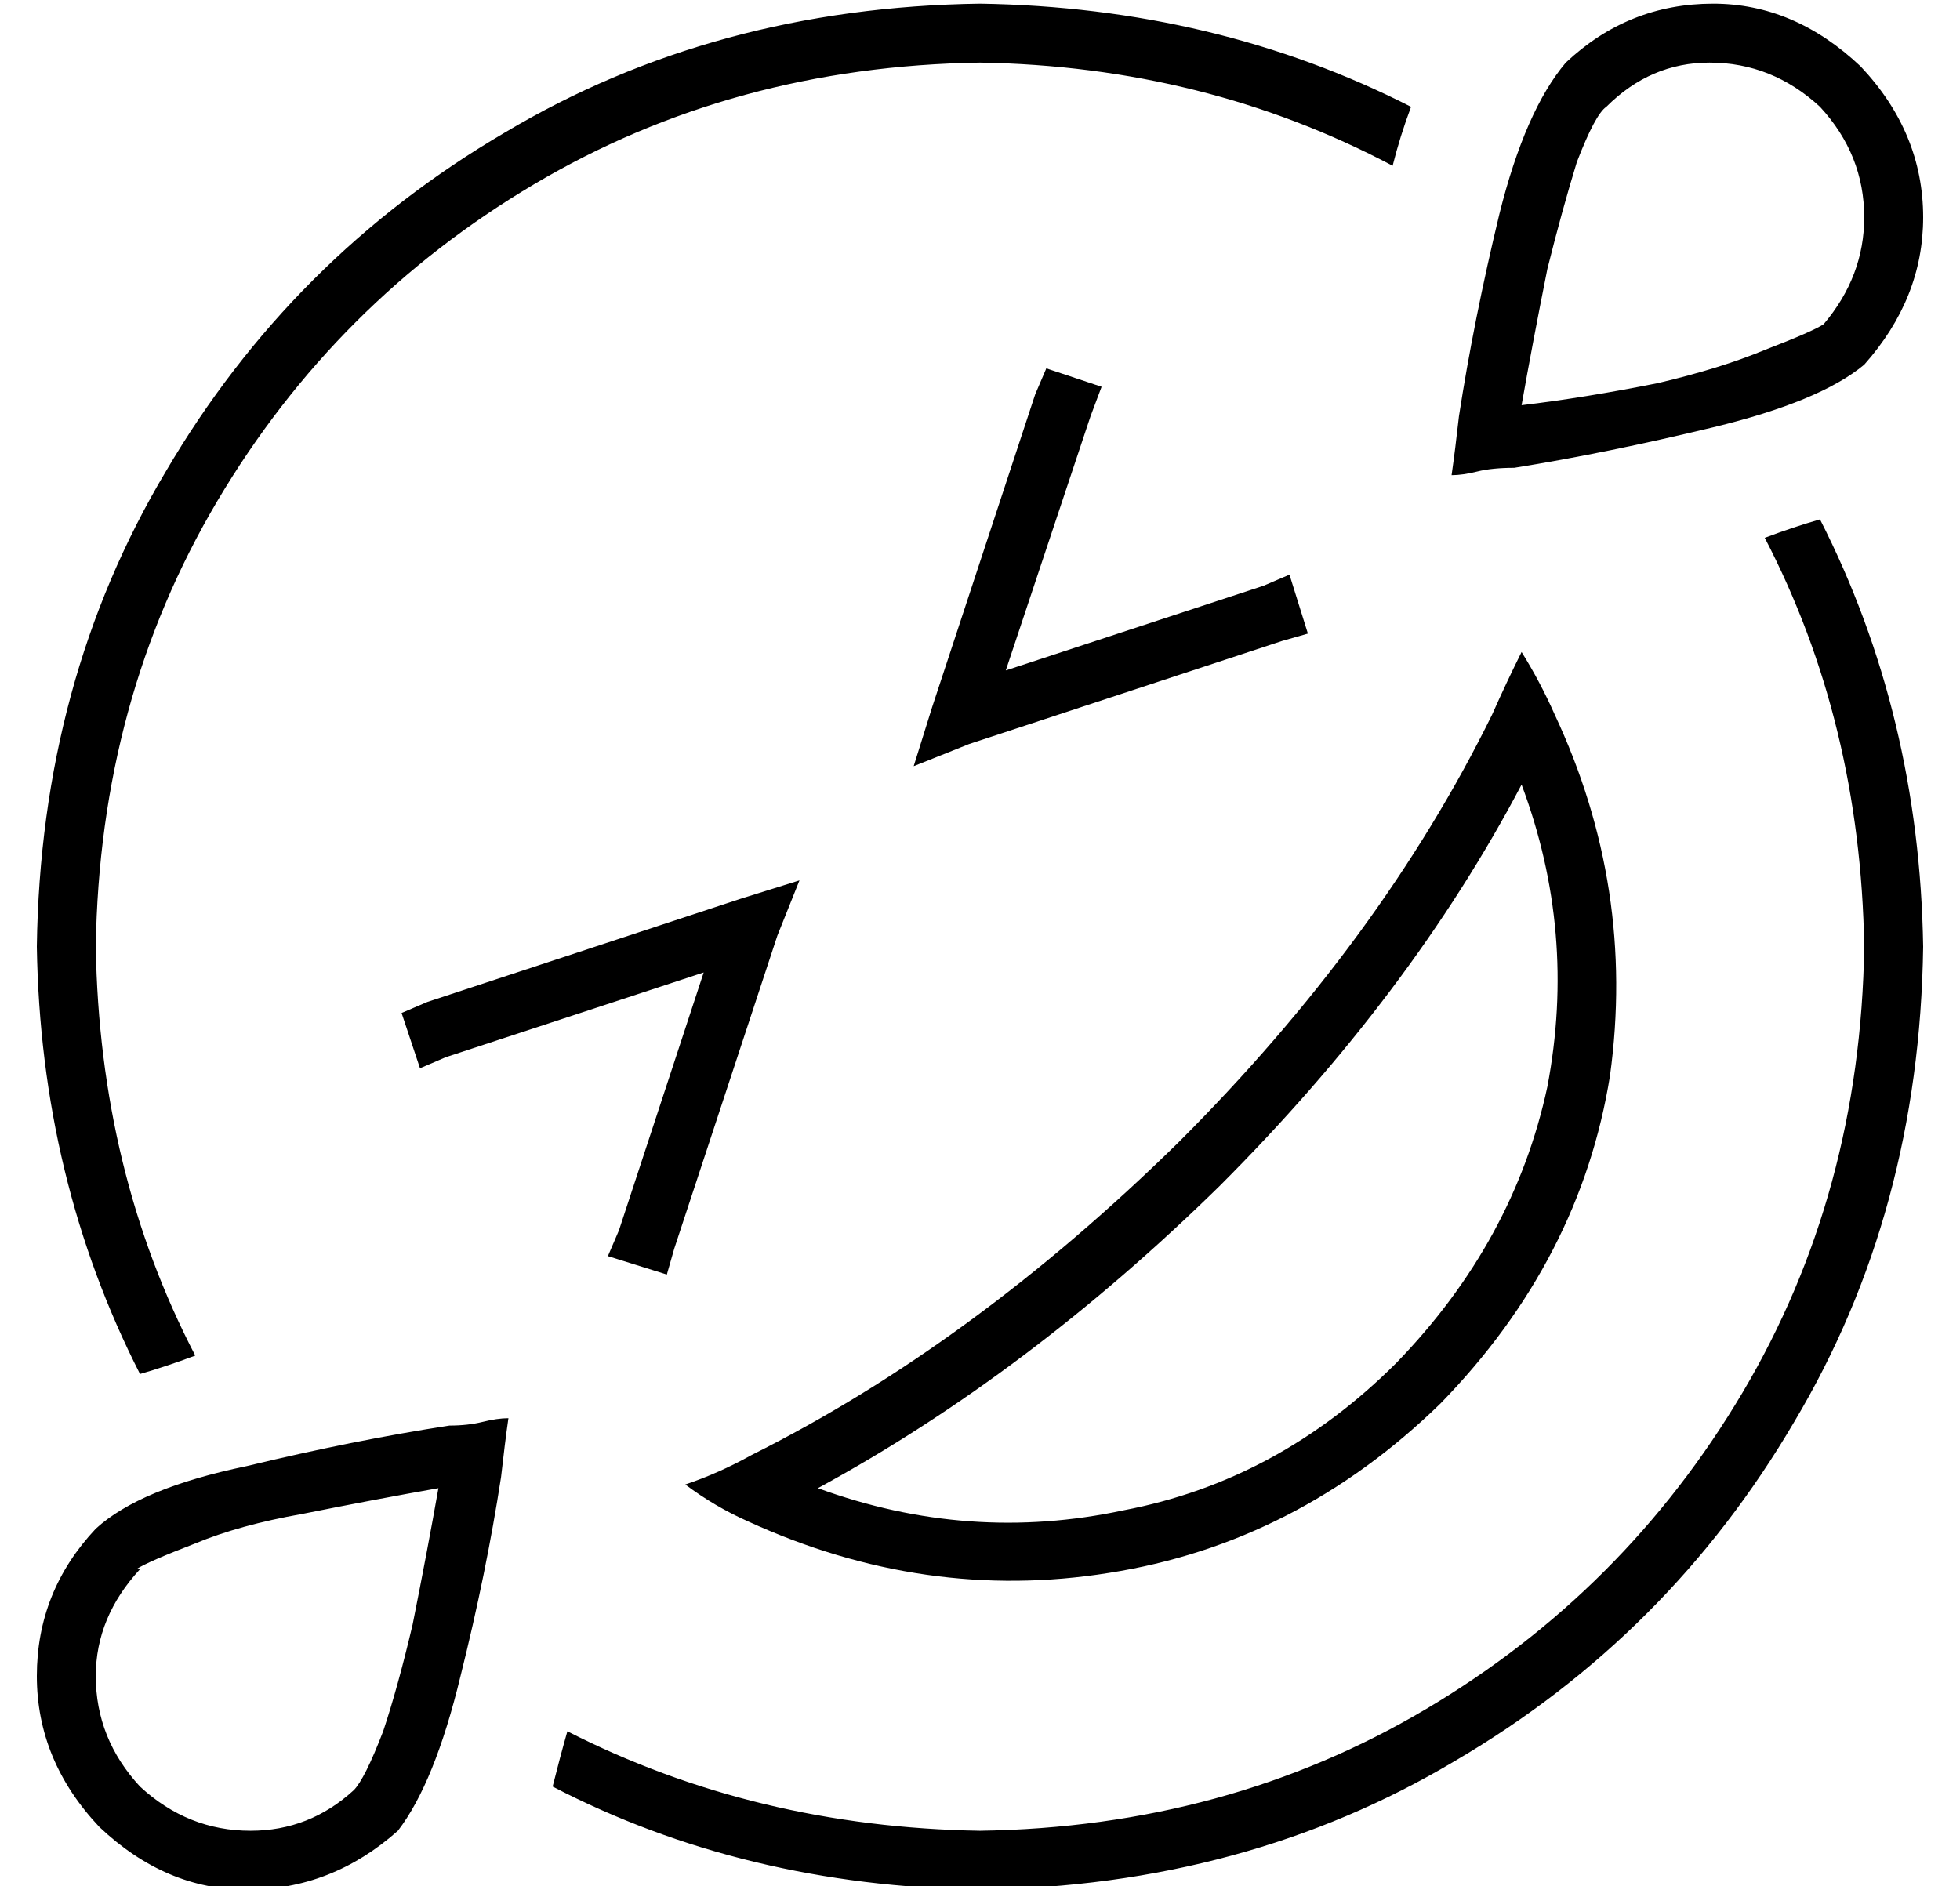 <?xml version="1.0" standalone="no"?>
<!DOCTYPE svg PUBLIC "-//W3C//DTD SVG 1.1//EN" "http://www.w3.org/Graphics/SVG/1.1/DTD/svg11.dtd" >
<svg xmlns="http://www.w3.org/2000/svg" xmlns:xlink="http://www.w3.org/1999/xlink" version="1.1" viewBox="-10 -40 532 512">
   <path fill="currentColor"
d="M484 -11q-13 -12 -30 -12v0v0q-16 0 -28 12q-3 2 -8 15q-4 13 -8 29q-4 20 -7 37q17 -2 37 -6q17 -4 29 -9q13 -5 16 -7v0v0q11 -13 11 -29q0 -17 -12 -30v0zM496 59q-12 10 -41 17v0v0q-29 7 -54 11q-6 0 -10 1t-7 1q1 -7 2 -16q4 -26 11 -55q7 -28 18 -41
q17 -16 40 -16q22 0 40 17q17 18 17 41q0 22 -16 40v0zM496 217q-1 -61 -27 -111q8 -3 15 -5q27 53 28 116q-1 72 -35 129q-34 58 -92 92q-57 34 -129 35q-64 -1 -116 -28q2 -8 4 -15q51 26 112 27q67 -1 121 -33t86 -86t33 -121v0zM256 -39q64 1 117 28q-3 8 -5 16
q-51 -27 -112 -28q-67 1 -121 33t-86 86t-33 121q1 61 27 111q-8 3 -15 5q-27 -53 -28 -116q1 -72 35 -129q34 -58 92 -92q57 -34 129 -35v0zM321 282q-52 51 -109 82q41 15 83 6q42 -8 74 -40q32 -33 41 -75q8 -42 -7 -82q-30 57 -82 109v0zM310 270q55 -55 85 -116
q4 -9 8 -17q5 8 9 17q22 47 15 98q-8 50 -46 89q-39 38 -90 46q-50 8 -98 -14q-9 -4 -17 -10q9 -3 18 -8q60 -30 116 -85v0zM99 235l7 -3l-7 3l7 -3l85 -28v0l16 -5v0l-6 15v0l-28 85v0l-2 7v0l-16 -5v0l3 -7v0l23 -70v0l-70 23v0l-7 3v0l-5 -15v0zM271 67l3 -7l-3 7l3 -7
l15 5v0l-3 8v0l-23 69v0l70 -23v0l7 -3v0l5 16v0l-7 2v0l-85 28v0l-15 6v0l5 -16v0l28 -85v0zM28 386q-12 13 -12 29v0v0q0 17 12 30q13 12 30 12q16 0 28 -11q3 -3 8 -16q4 -12 8 -29q4 -20 7 -37q-17 3 -37 7q-17 3 -29 8q-13 5 -16 7v0h1zM112 347q5 0 9 -1v0v0
q4 -1 7 -1q-1 7 -2 16q-4 26 -11 54q-7 29 -17 42q-18 16 -41 16q-22 0 -40 -17q-17 -18 -17 -41t16 -40q12 -11 41 -17q29 -7 55 -11v0z" />
</svg>
